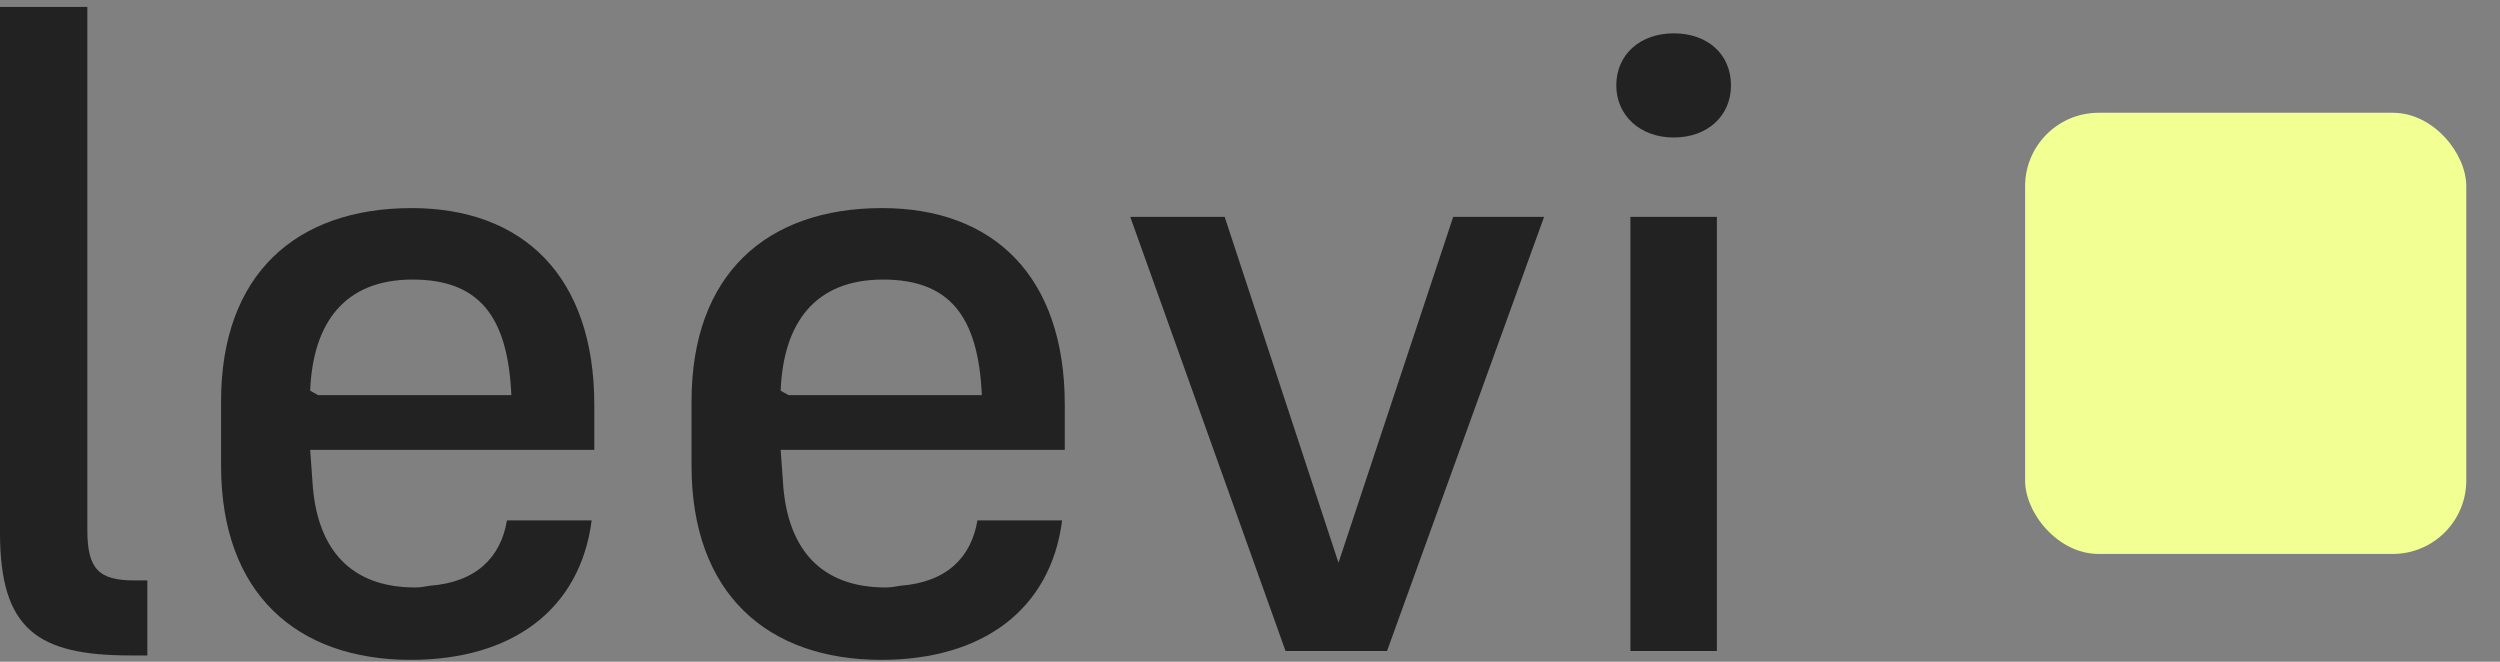 <svg width="68" height="18" viewBox="0 0 68 18" fill="none" xmlns="http://www.w3.org/2000/svg">
<rect x="0" y="0" width="68" height="18" fill="#808080" stroke="none"/>
<path d="M2.376 14.419V0.188H0V14.492C0 17.131 1.032 17.828 3.552 17.828H4.008V15.787H3.648C2.688 15.787 2.376 15.476 2.376 14.419Z" fill="#222222"/>
<path d="M16.093 14.155H13.789C13.621 15.164 12.949 15.835 11.701 15.931C11.557 15.956 11.437 15.979 11.293 15.979C9.541 15.979 8.653 14.947 8.509 13.243C8.485 12.931 8.461 12.595 8.437 12.236H16.165V11.011C16.165 7.508 14.221 5.66 11.197 5.66C8.053 5.66 6.013 7.46 6.013 10.915V12.668C6.013 16.148 8.077 17.948 11.173 17.948C13.933 17.948 15.781 16.579 16.093 14.155ZM8.437 10.627C8.509 8.78 9.373 7.604 11.221 7.604C13.021 7.604 13.813 8.588 13.909 10.748H8.653L8.437 10.627Z" fill="#222222"/>
<path d="M28.89 14.155H26.586C26.418 15.164 25.746 15.835 24.498 15.931C24.354 15.956 24.234 15.979 24.09 15.979C22.338 15.979 21.45 14.947 21.306 13.243C21.282 12.931 21.258 12.595 21.234 12.236H28.962V11.011C28.962 7.508 27.018 5.66 23.994 5.66C20.85 5.66 18.81 7.46 18.81 10.915V12.668C18.81 16.148 20.874 17.948 23.97 17.948C26.73 17.948 28.578 16.579 28.89 14.155ZM21.234 10.627C21.306 8.78 22.17 7.604 24.018 7.604C25.818 7.604 26.61 8.588 26.706 10.748H21.45L21.234 10.627Z" fill="#222222"/>
<path d="M37.727 17.707L41.999 5.899H39.527L36.407 15.307L33.311 5.899H30.743L34.967 17.707H37.727Z" fill="#222222"/>
<path d="M45.523 3.74C46.459 3.74 47.083 3.139 47.083 2.324C47.083 1.484 46.459 0.907 45.523 0.907C44.611 0.907 43.963 1.484 43.963 2.324C43.963 3.139 44.611 3.74 45.523 3.74ZM44.347 17.707H46.699V5.899H44.347V17.707Z" fill="#222222"/>
<rect x="55.083" y="3.067" width="12" height="12" rx="2" fill="#F2FF93"/>
</svg>
